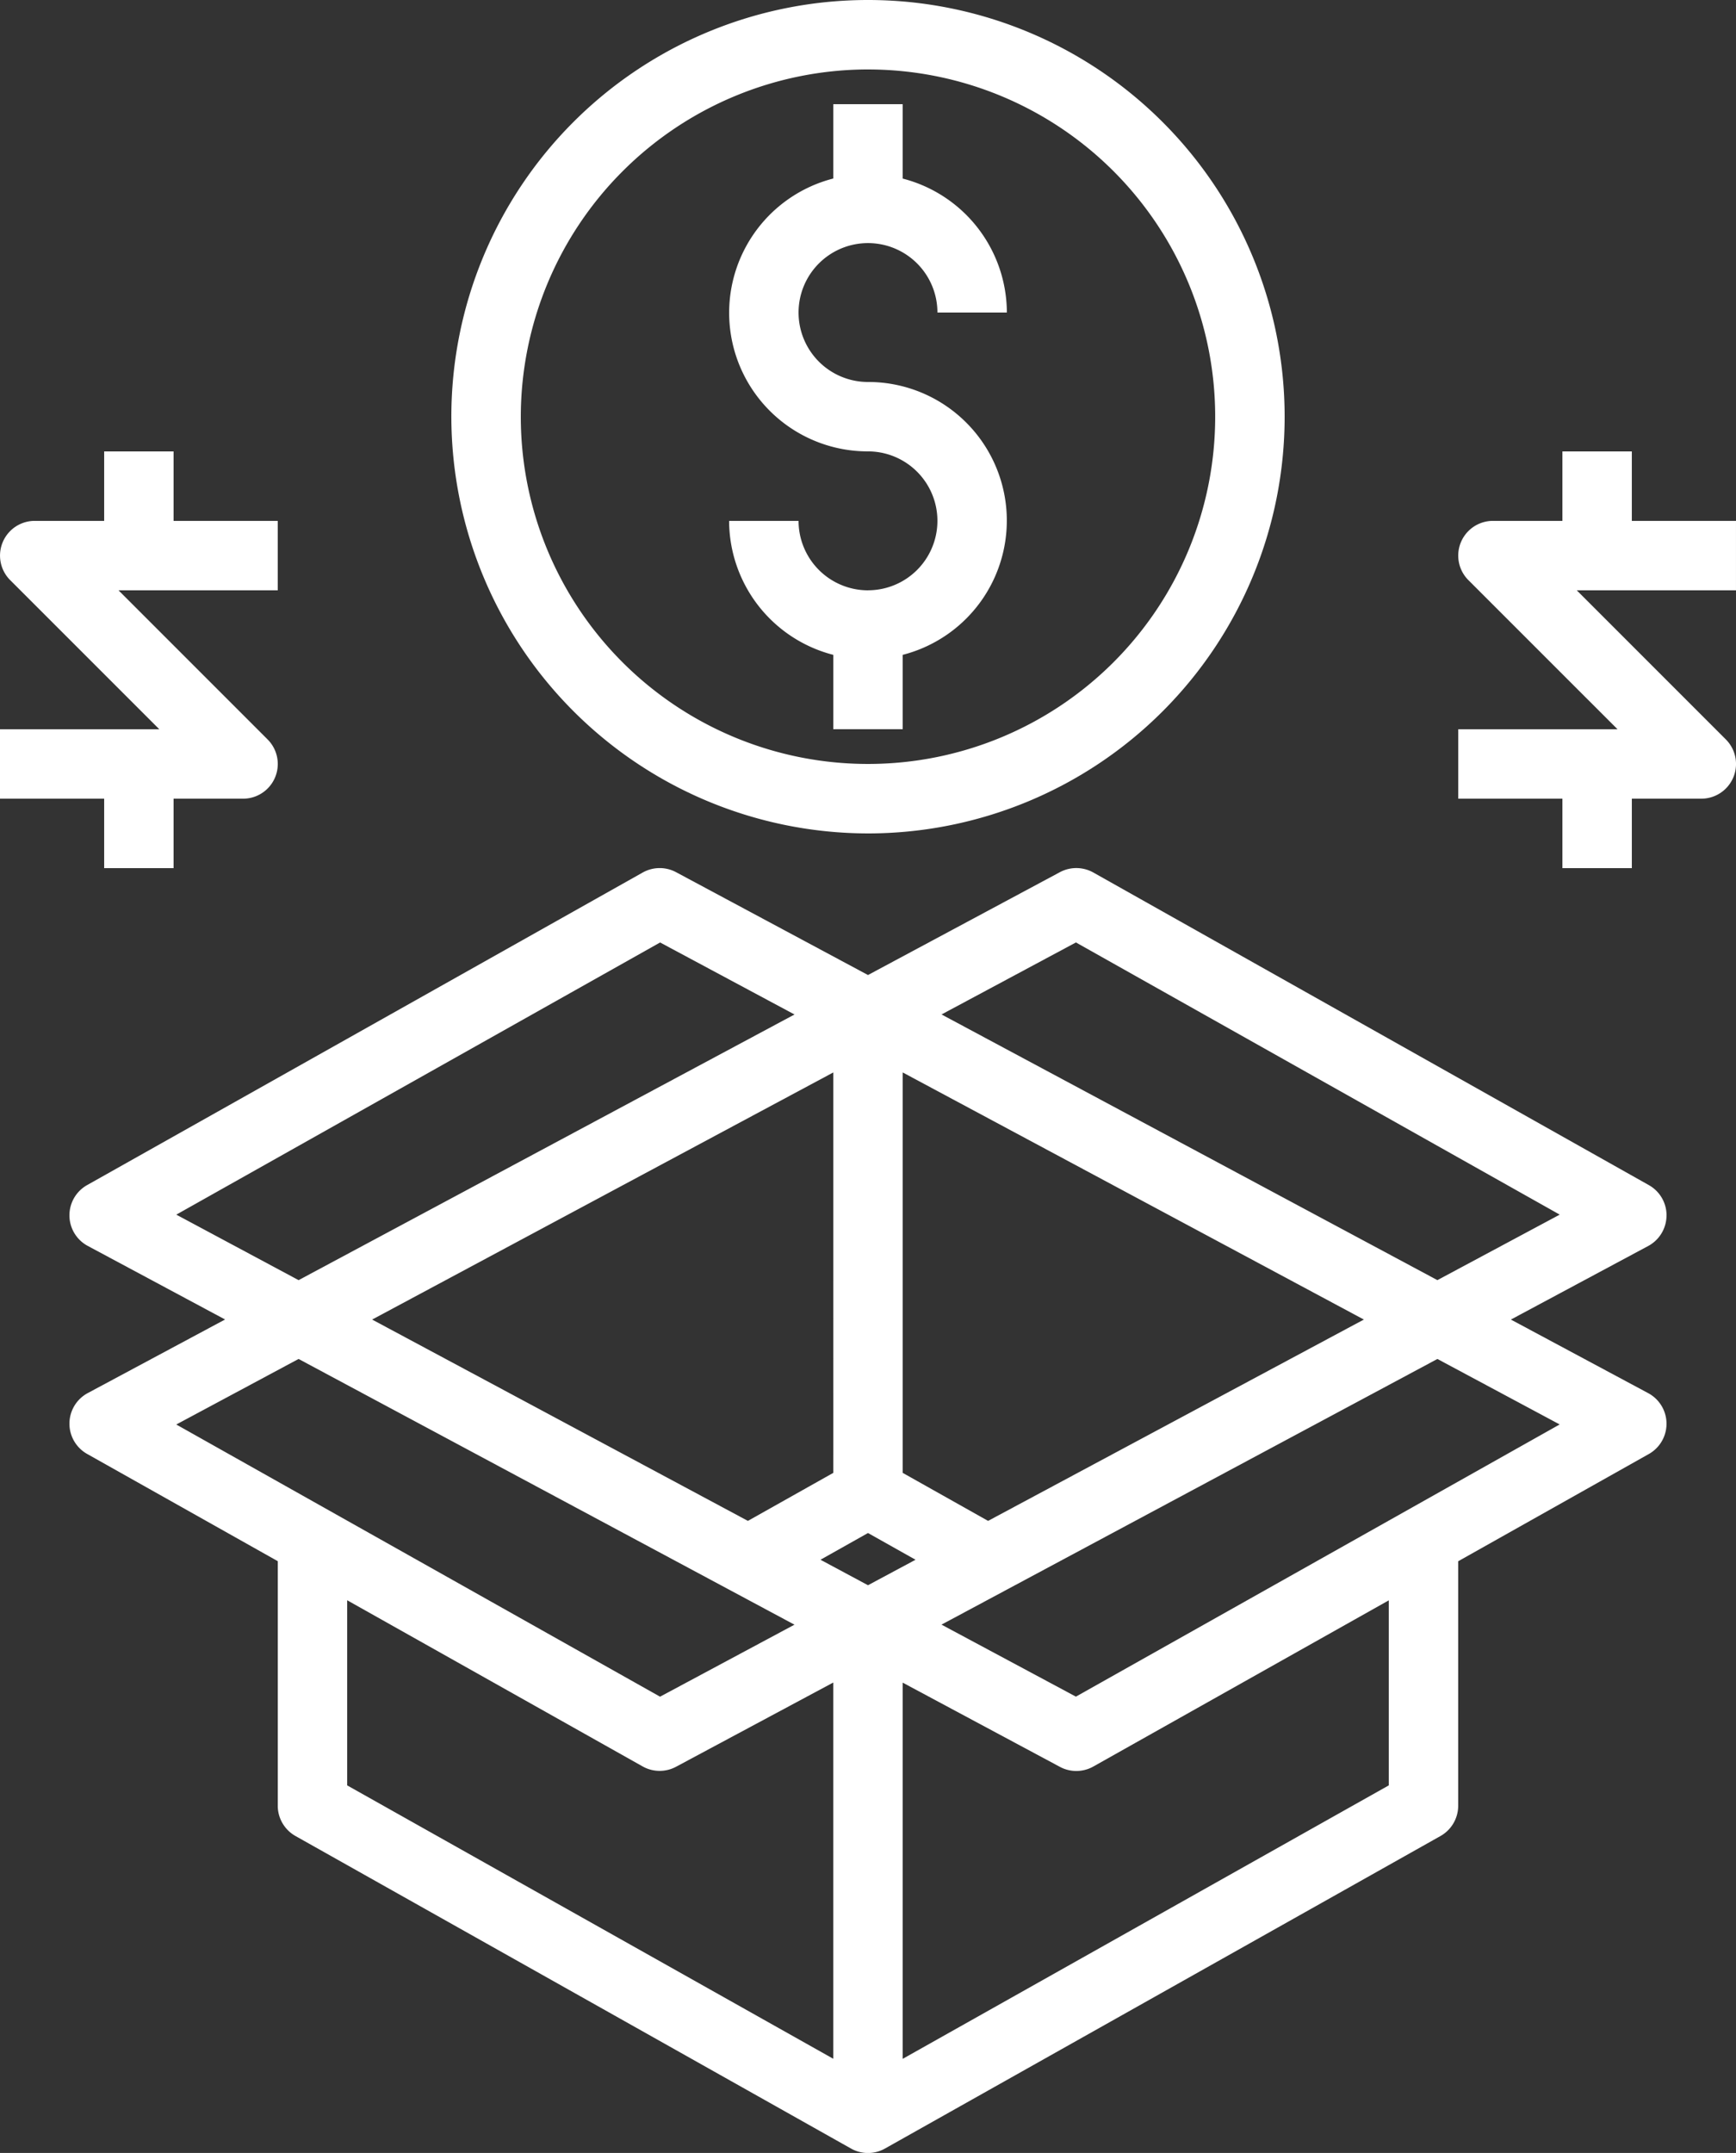 <svg xmlns="http://www.w3.org/2000/svg" width="119.113" height="147.698" viewBox="0 0 119.113 147.698"><rect x="0" y="0" width="119.113" height="147.698" fill="#333333" stroke="none"/><defs><style>.a{fill:#fff;}</style></defs><g transform="translate(0 0)"><path class="a" d="M126.082,223.845a2.377,2.377,0,0,0-1.214-2.1L86.752,200.3a2.391,2.391,0,0,0-2.294-.023l-13.167,7.056-13.166-7.054a2.384,2.384,0,0,0-2.294.023l-38.116,21.44a2.38,2.38,0,0,0,.041,4.174l9.422,5.048-9.422,5.048a2.382,2.382,0,0,0-.041,4.176l13.078,7.356V264.32a2.389,2.389,0,0,0,1.216,2.078l38.116,21.44a2.367,2.367,0,0,0,2.332,0l0,0,38.116-21.44a2.388,2.388,0,0,0,1.214-2.078V247.549l13.079-7.356a2.383,2.383,0,0,0-.041-4.176l-9.422-5.048,9.422-5.048a2.383,2.383,0,0,0,1.255-2.075ZM68.909,241.486l-5.858,3.294L37.269,230.969l31.64-16.952Zm2.382,4.126,3.262,1.834-3.262,1.748-3.26-1.748Zm8.24-.832-5.858-3.294v-27.47l31.641,16.952Zm-55.7-21.009L57.027,205.1l9.222,4.94L32.223,228.265Zm8.39,9.9L66.246,251.9l-9.222,4.94L23.83,238.168Zm3.335,29.254v-12.7l20.273,11.4a2.383,2.383,0,0,0,2.294.021l10.784-5.776v25.809Zm71.467,0-33.351,18.76V255.877l10.785,5.776a2.383,2.383,0,0,0,2.294-.021l20.272-11.4Zm11.726-24.761L85.556,256.837l-9.222-4.94,34.026-18.225Zm-8.39-9.9L76.337,210.038l9.222-4.94,33.194,18.672Zm0,0" transform="translate(-11.735 -140.444)"/><path class="a" d="M178.029,57.351a4.769,4.769,0,0,1-4.764-4.764H168.5a9.518,9.518,0,0,0,7.147,9.19v5.1h4.764v-5.1a9.509,9.509,0,0,0-2.382-18.719,4.764,4.764,0,1,1,4.764-4.764h4.764a9.517,9.517,0,0,0-7.147-9.19V24h-4.764v5.1a9.509,9.509,0,0,0,2.382,18.719,4.764,4.764,0,0,1,0,9.529Zm0,0" transform="translate(-118.473 -16.853)"/><path class="a" d="M133.087,57.174A28.587,28.587,0,1,0,104.5,28.587,28.618,28.618,0,0,0,133.087,57.174Zm0-52.409a23.822,23.822,0,1,1-23.822,23.822A23.849,23.849,0,0,1,133.087,4.764Zm0,0" transform="translate(-73.531 0)"/><path class="a" d="M355.558,108.764h-7.147V104h-4.764v4.764h-4.764a2.382,2.382,0,0,0-1.684,4.067l10.228,10.227H336.5v4.764h7.147v4.764h4.765v-4.764h4.764a2.381,2.381,0,0,0,1.684-4.067l-10.227-10.227h10.925Zm0,0" transform="translate(-236.446 -73.031)"/><path class="a" d="M7.647,132.587h4.764v-4.764h4.764a2.381,2.381,0,0,0,1.684-4.067L8.633,113.529H19.558v-4.764H12.411V104H7.647v4.764H2.882A2.382,2.382,0,0,0,1.2,112.831l10.228,10.227H.5v4.764H7.647Zm0,0" transform="translate(-0.5 -73.031)"/></g></svg>